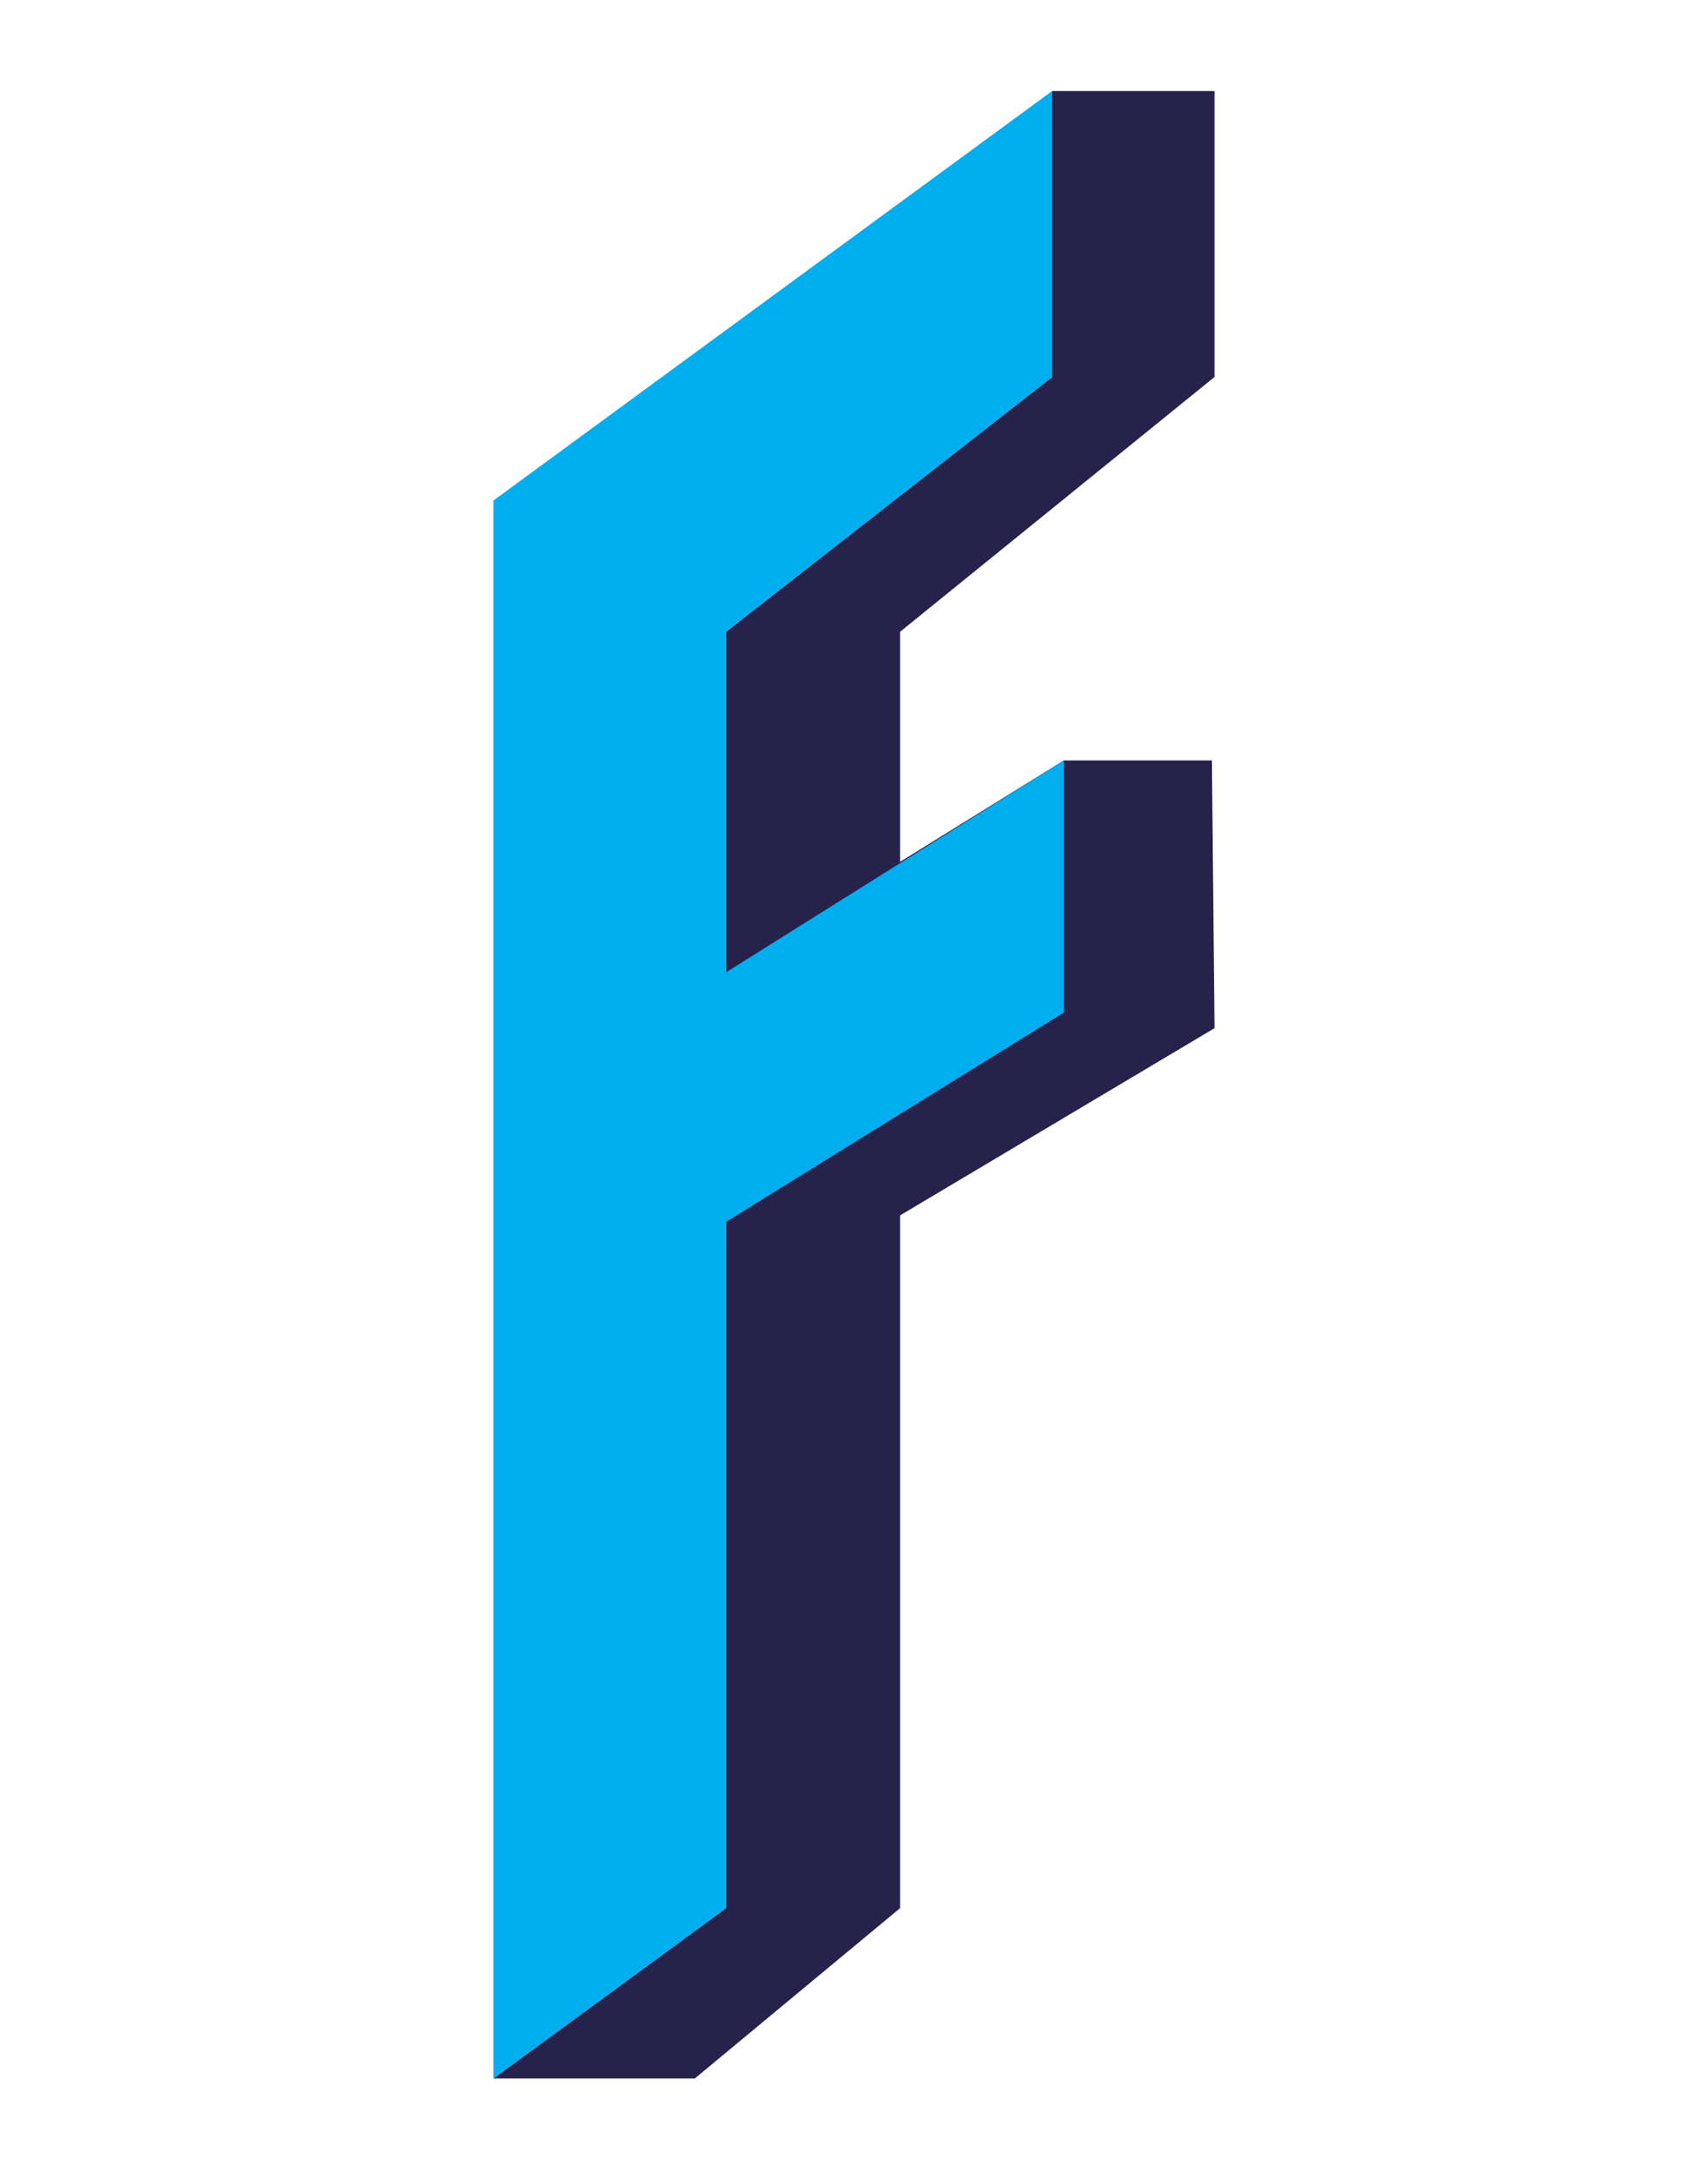 <svg width="976" height="1240" viewBox="0 0 976 1240" fill="none" xmlns="http://www.w3.org/2000/svg">
<path d="M397.063 1187.04H282L414.879 1089.79V360.814L601.207 215.315V52H694V215.315L514.353 360.814V492.209L607.888 434.306H692.515L694 587.229L514.353 694.126V1089.79L397.063 1187.04Z" fill="#26224C"/>
<path d="M282 725.304V578.321V432.079V285.838L601.207 52V215.315L414.879 360.814V555.308L607.888 434.306V578.321L414.879 697.838V1089.79L282 1187.04V725.304Z" fill="#00ADEE"/>
</svg>
